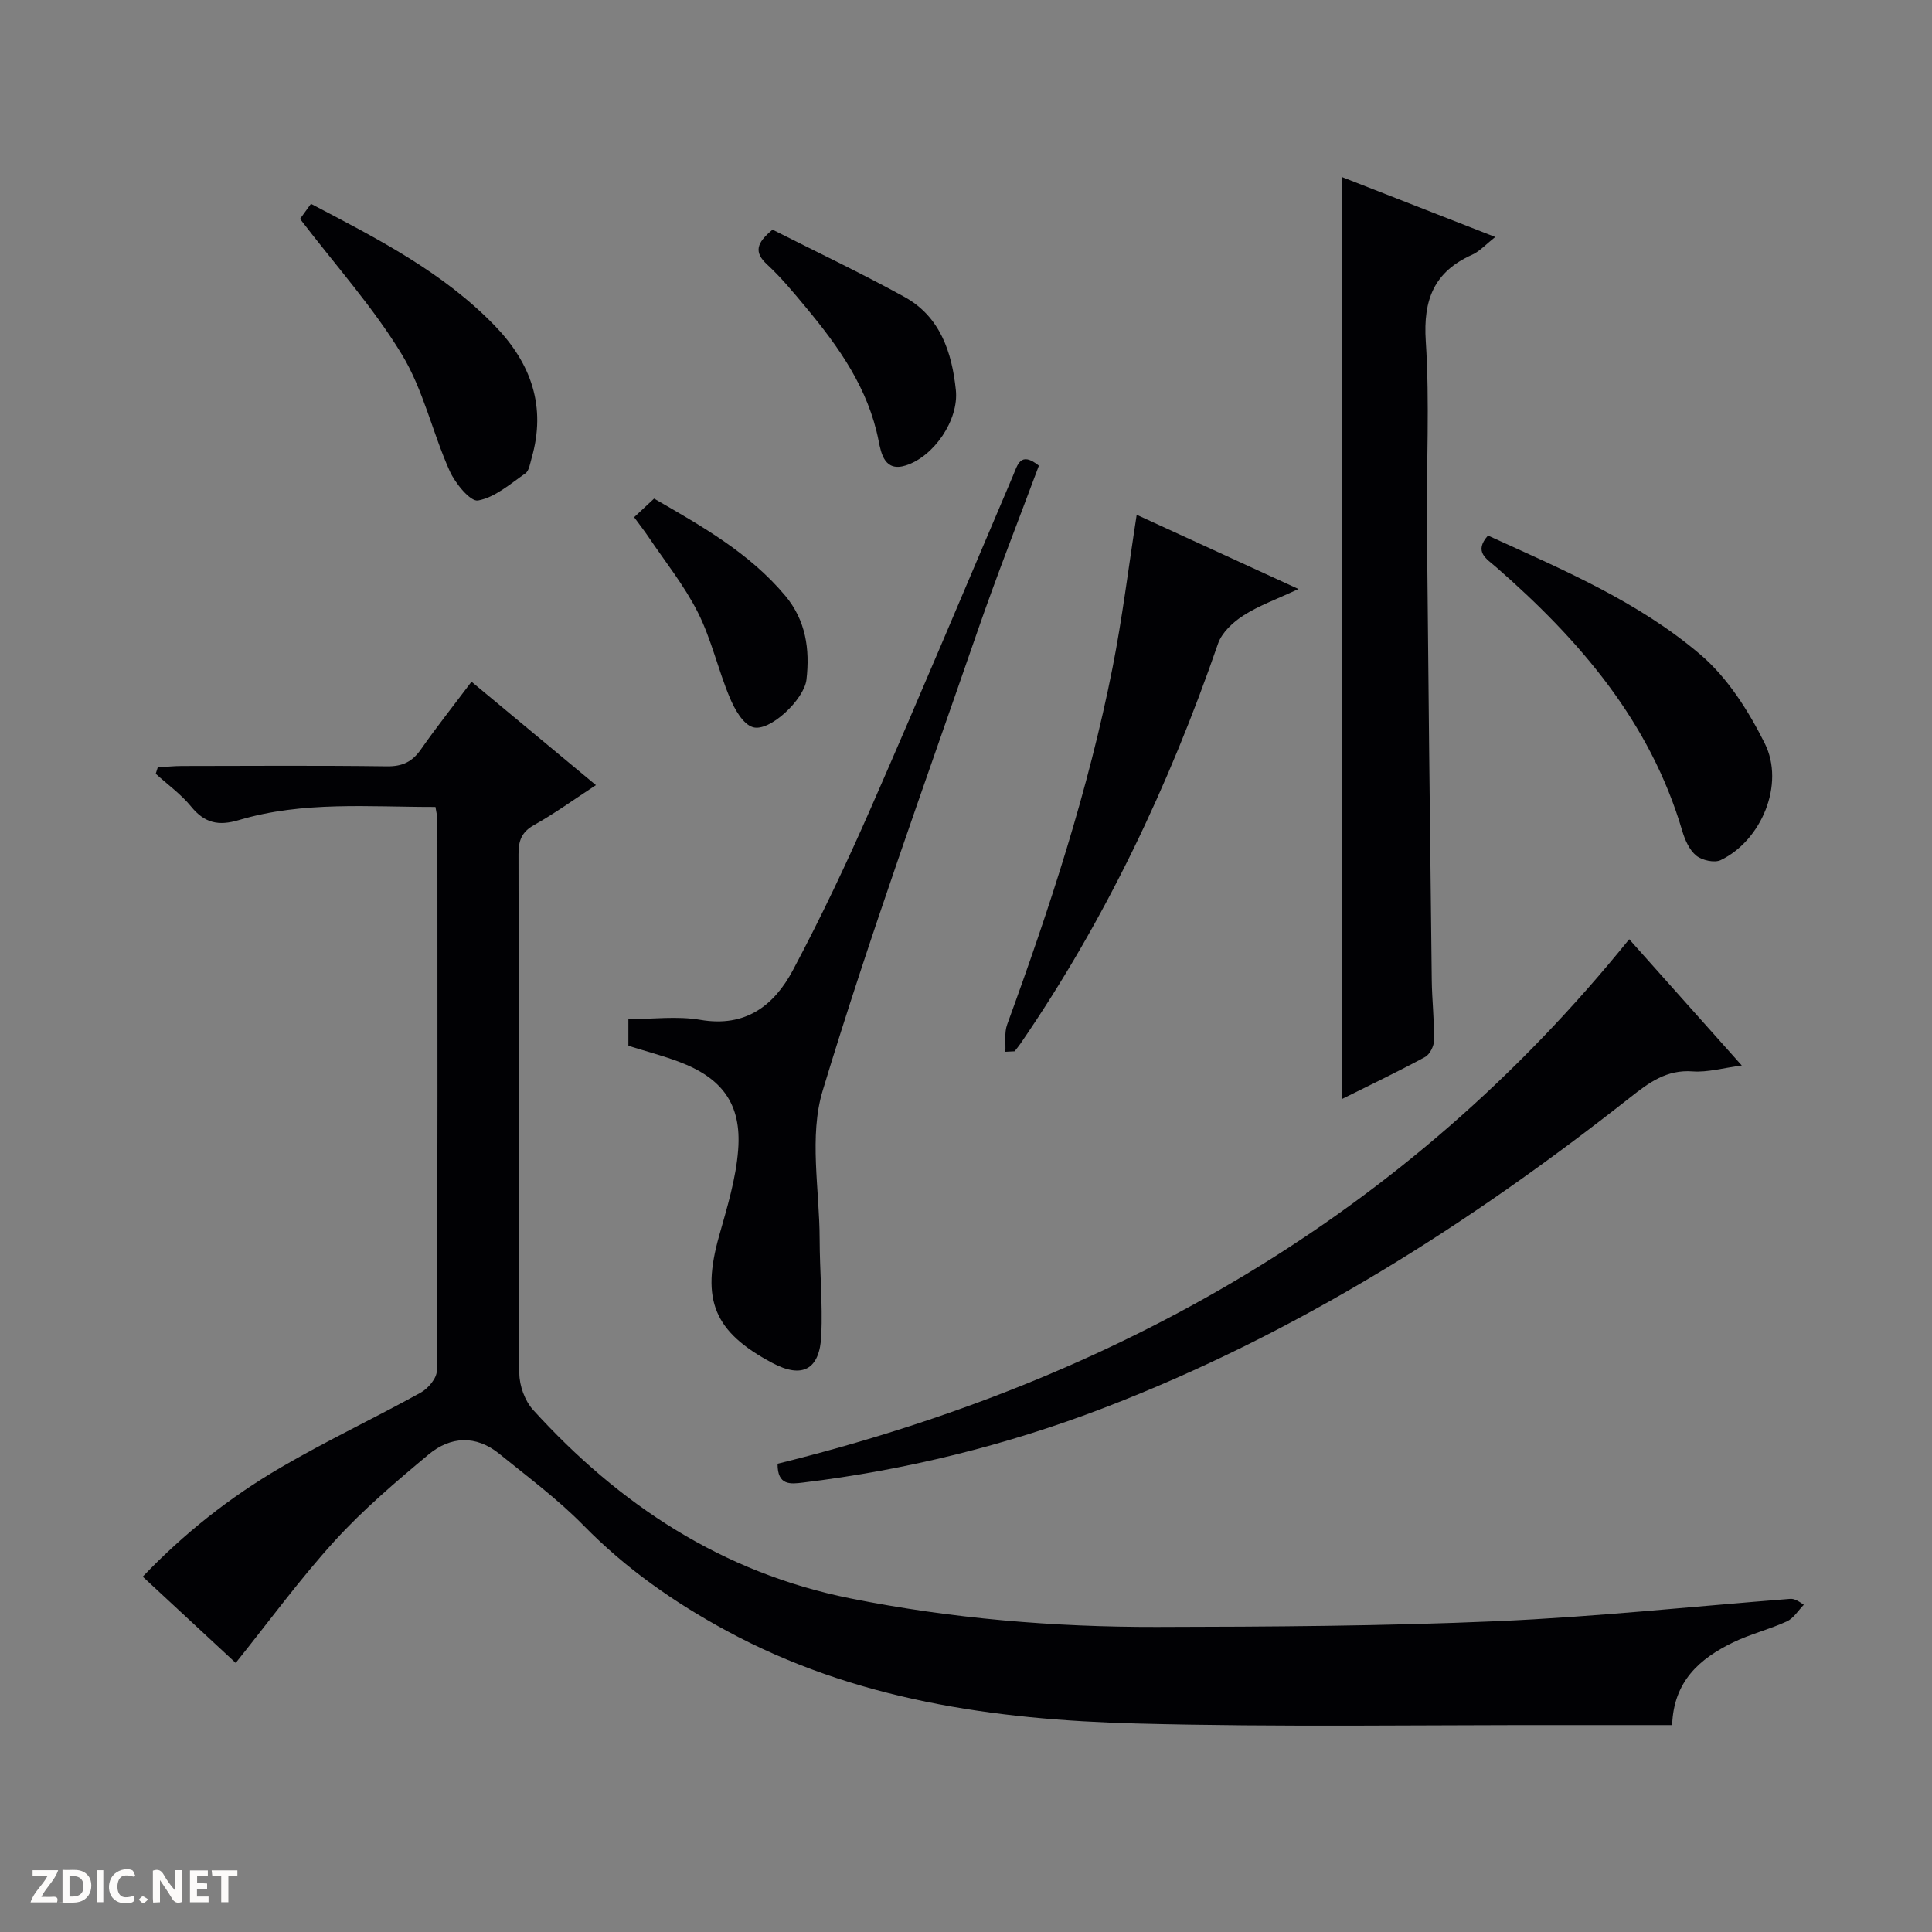 <svg enable-background="new 0 0 400 400" viewBox="0 0 400 400" xmlns="http://www.w3.org/2000/svg"><rect x="0" y="0" width="400" height="400" fill="#808080" stroke="none"/><path d="m37.59 393.81c-.92.31-1.52.05-2-.78-.7-1.2-1.52-2.34-2.47-3.78v4.59c-.55.03-.95.05-1.41.07-.03-.37-.06-.64-.06-.91 0-1.91 0-3.81 0-5.7 1.13-.41 1.77-.03 2.29.91.62 1.11 1.38 2.14 2.31 3.19v-4.2h1.35v6.61z" fill="#fcfbfa"/><path d="m12.94 393.88v-6.75c1.9.19 3.93-.54 5.37 1.29.8 1.01.78 2.88.03 3.97-1.37 1.97-3.4 1.51-6.4 1.49m2.45-1.22c2.04.12 2.92-.58 2.89-2.21-.03-1.51-.98-2.19-2.89-2z" fill="#fcfbfa"/><path d="m11.81 393.87h-5.49c.68-2.18 2.47-3.48 3.51-5.45h-3.08v-1.21h5.29c-.71 2.13-2.44 3.48-3.47 5.51.86 0 1.63.04 2.39-.01.79-.05 1.14.21.85 1.16" fill="#fcfbfa"/><path d="m39.33 393.86v-6.61h3.7v1.07h-2.22v1.52c.68.04 1.34.09 2.07.13v1.07c-.72.05-1.38.09-2.1.14v1.48h2.4v1.19h-3.85z" fill="#fcfbfa"/><path d="m27.71 388.56c-1.15-.3-2.46-.61-3.1.64-.37.73-.41 1.93-.06 2.67.63 1.35 1.99.93 3.17.68.35.94-.01 1.32-.93 1.46-1.62.25-3.05-.27-3.76-1.48-.73-1.24-.6-3.03.31-4.17.88-1.11 2.71-1.7 4-1.16.32.13.44.74.65 1.12-.1.08-.19.16-.28.24" fill="#fcfbfa"/><path d="m49.15 387.24v1.07c-.59.02-1.17.05-1.87.08v5.44h-1.48v-5.44h-1.85c-.05-.4-.08-.73-.13-1.15z" fill="#fcfbfa"/><path d="m20.06 387.21h1.33v6.62h-1.33z" fill="#fcfbfa"/><path d="m30.68 393.25c-.39.38-.8.79-1.05.76-.32-.05-.6-.45-.9-.7.26-.24.51-.64.8-.67.29-.04.62.3 1.15.61" fill="#fcfbfa"/><g fill="#010104"><path d="m48.8 344.29c-6.03-5.59-12.48-11.58-19.25-17.86 8.6-9.01 18.11-16.49 28.57-22.6 9.45-5.52 19.39-10.2 28.98-15.5 1.53-.84 3.33-2.97 3.34-4.52.18-38 .14-75.99.12-113.99 0-.8-.23-1.6-.4-2.75-13.74.02-27.42-1.25-40.7 2.72-4.24 1.27-7.11.62-9.9-2.81-2.08-2.55-4.85-4.54-7.32-6.78l.42-1.32c1.66-.1 3.31-.29 4.97-.29 14.17-.02 28.33-.12 42.5.07 3.21.04 5.24-.95 7.04-3.54 3.23-4.63 6.75-9.05 10.45-13.98 8.6 7.15 17 14.13 25.76 21.41-4.48 2.93-8.49 5.85-12.8 8.26-2.61 1.46-3.23 3.26-3.23 6.03.07 35.83-.01 71.66.17 107.49.01 2.55 1.14 5.68 2.83 7.55 17.89 19.69 39.19 33.74 65.72 39.05 20.95 4.19 42.13 5.95 63.43 5.91 23.47-.04 46.97-.18 70.41-1.19 20.25-.88 40.44-3.04 60.66-4.62.63-.05 1.28.07 2.89 1.22-1.16 1.18-2.12 2.81-3.53 3.45-3.61 1.66-7.55 2.61-11.11 4.34-6.88 3.34-12.32 8.01-12.62 17.12-7.35 0-14.46.01-21.57 0-29.82-.05-59.66.46-89.47-.33-29.39-.78-58.26-4.86-84.73-19.19-10.91-5.91-20.87-12.89-29.61-21.81-5.32-5.43-11.52-10.03-17.45-14.84-4.83-3.92-10.11-3.63-14.64.15-6.76 5.63-13.52 11.39-19.43 17.87-7.23 7.94-13.6 16.68-20.5 25.28z"/><path d="m309.58 49.07c-1.97 1.54-3.23 2.97-4.81 3.68-7.88 3.53-10.14 9.32-9.58 17.88.83 12.77.12 25.63.24 38.45.28 31.28.63 62.56 1 93.84.05 4.15.53 8.29.48 12.44-.01 1.2-.88 2.95-1.87 3.48-5.67 3.07-11.5 5.85-17.25 8.72 0-63.75 0-127.12 0-190.92 10.36 4.05 20.8 8.13 31.79 12.43z"/><path d="m160.99 303.05c70.31-17.35 130.09-51.36 176.32-108.59 7.25 8.13 15.02 16.85 23.31 26.14-3.84.5-7.05 1.45-10.18 1.22-5.37-.4-9.02 2.3-12.87 5.34-33.47 26.38-69.16 49.04-109.14 64.38-20.09 7.7-40.84 12.82-62.2 15.41-2.51.3-5.28.69-5.24-3.9z"/><path d="m130.1 216.52c0-1.69 0-3.32 0-5.52 5.04 0 10.11-.68 14.92.15 9.35 1.61 15.25-2.99 19.13-10.26 5.85-10.98 11.18-22.26 16.18-33.66 10-22.81 19.62-45.78 29.38-68.69.98-2.3 1.54-5.2 5.38-2.13-4.22 11.33-8.7 22.69-12.69 34.23-10.94 31.64-22.37 63.14-32.07 95.16-2.86 9.43-.66 20.42-.63 30.69.01 6.64.63 13.3.35 19.92-.31 7.2-3.96 9.07-10.14 5.78-12.11-6.44-14.77-13.03-11.03-26.3 1.65-5.87 3.5-11.84 3.95-17.87.72-9.46-3.32-14.84-12.27-18.2-3.38-1.27-6.89-2.18-10.46-3.3z"/><path d="m208.15 217.76c.1-1.89-.25-3.94.37-5.64 8.83-24.17 16.83-48.59 21.82-73.88 2.02-10.23 3.28-20.61 5-31.66 10.91 5 21.64 9.92 33.5 15.37-4.51 2.11-8.2 3.42-11.42 5.49-2.14 1.37-4.45 3.52-5.24 5.82-10.14 29.36-23.31 57.19-40.92 82.84-.37.54-.8 1.04-1.2 1.56-.64.04-1.28.07-1.91.1z"/><path d="m308.07 110.88c15.35 7.01 31.09 13.63 44.04 24.7 5.59 4.78 9.92 11.63 13.26 18.32 4.22 8.43-.67 20.13-9.12 24.18-1.3.62-3.87.04-5.07-.94-1.42-1.16-2.34-3.26-2.89-5.12-6.65-22.59-21.26-39.54-38.54-54.61-1.95-1.71-4.69-3.13-1.68-6.53z"/><path d="m62.12 45.32c.48-.66 1.33-1.84 2.26-3.12 13.75 7.22 27.37 14.13 38.16 25.34 7.46 7.76 10.59 16.69 7.52 27.32-.32 1.11-.51 2.61-1.3 3.16-3.12 2.17-6.28 4.96-9.78 5.6-1.59.29-4.75-3.57-5.89-6.13-3.56-7.95-5.45-16.82-9.92-24.15-5.89-9.7-13.61-18.3-21.05-28.02z"/><path d="m159.95 47.55c9.06 4.59 18.34 8.98 27.32 13.93 7.39 4.08 9.82 11.47 10.63 19.27.65 6.2-4.54 13.78-10.38 15.62-4.33 1.36-5.08-2.42-5.61-5.1-2.13-10.86-8.24-19.44-15.08-27.66-2.55-3.06-5.1-6.17-8.02-8.86-2.69-2.5-2.28-4.38 1.14-7.2z"/><path d="m131.29 107.08c1.47-1.37 2.67-2.49 4.13-3.85 9.95 5.74 19.75 11.27 27.16 20.11 4.26 5.09 5.12 11.08 4.39 17.37-.48 4.13-7.67 10.92-11.11 9.84-2.06-.64-3.79-3.76-4.78-6.14-2.42-5.78-3.79-12.05-6.59-17.61-2.82-5.6-6.84-10.59-10.36-15.83-.74-1.09-1.56-2.14-2.84-3.89z"/></g></svg>